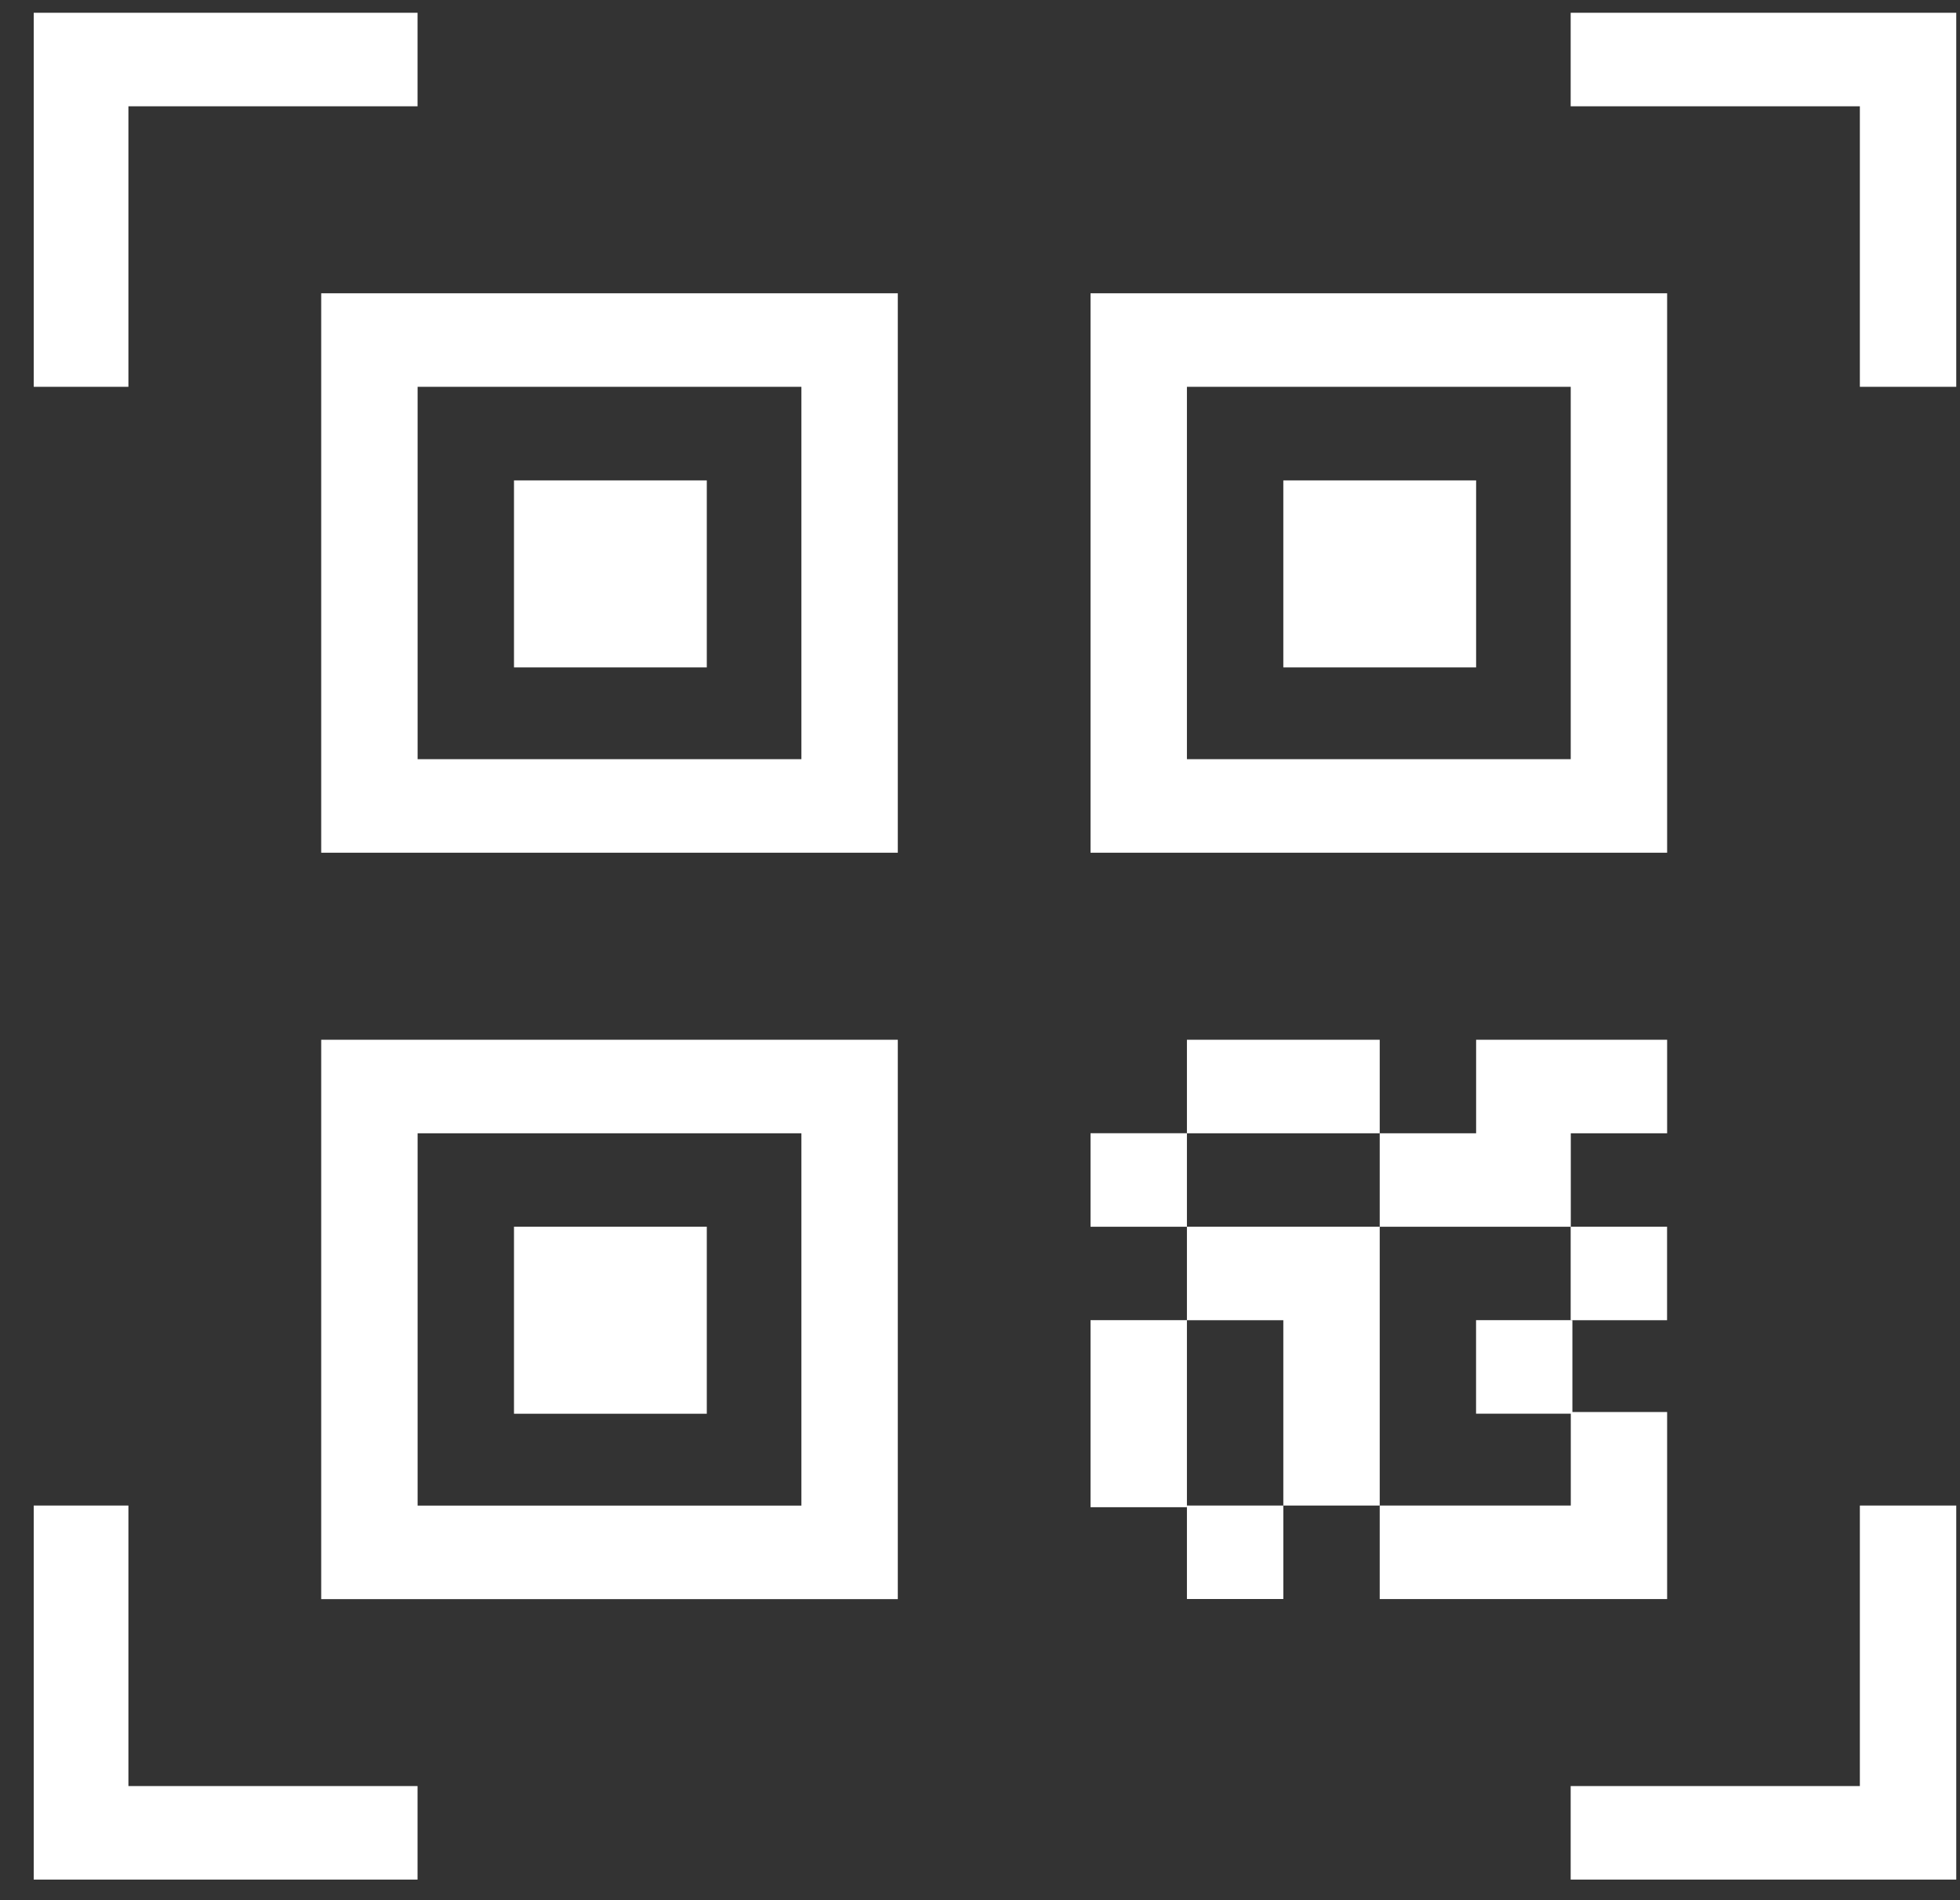 <svg width="33" height="32" viewBox="0 0 33 32" fill="none" xmlns="http://www.w3.org/2000/svg">
<rect x="0" y="0" width="33" height="32" fill="#333333" stroke="none"/>
<path d="M5.408 14.36H15.116V4.939H5.408V14.36ZM7.031 6.514H13.493V12.785H7.031V6.514Z" fill="white"/>
<path d="M11.9 8.09H8.654V11.239H11.9V8.09Z" fill="white"/>
<path d="M5.408 26.93H15.116V17.51H5.408V26.93ZM7.031 19.085H13.493V25.355H7.031V19.085Z" fill="white"/>
<path d="M11.9 20.658H8.654V23.808H11.9V20.658Z" fill="white"/>
<path d="M18.361 4.939V14.36H28.069V4.939H18.361ZM26.446 12.785H19.984V6.514H26.446V12.785Z" fill="white"/>
<path d="M24.853 8.09H21.607V11.239H24.853V8.09Z" fill="white"/>
<path d="M23.23 25.354V26.929H28.069V25.354V23.779H26.447V25.354H23.23Z" fill="white"/>
<path d="M23.23 17.51H19.984V19.085H23.23V17.51Z" fill="white"/>
<path d="M26.474 22.232H24.852V23.807H26.474V22.232Z" fill="white"/>
<path d="M28.068 20.658H26.445V22.233H28.068V20.658Z" fill="white"/>
<path d="M24.853 19.085H23.23V20.659H26.447V19.085H28.069V17.51H24.853V19.085Z" fill="white"/>
<path d="M21.607 25.354H19.984V26.928H21.607V25.354Z" fill="white"/>
<path d="M19.984 19.084H18.361V20.659H19.984V19.084Z" fill="white"/>
<path d="M19.984 22.232H18.361V25.382H19.984V22.232Z" fill="white"/>
<path d="M19.984 20.658V22.233H21.607V25.354H23.23V20.658H19.984Z" fill="white"/>
<path d="M7.03 0.215V1.79H2.162V6.514H0.568V0.215H7.03Z" fill="white"/>
<path d="M7.03 31.653V30.078H2.162V25.354H0.568V31.653H7.03Z" fill="white"/>
<path d="M32.937 6.514H31.314V1.79H26.445V0.215H32.937V6.514Z" fill="white"/>
<path d="M32.937 25.354H31.314V30.078H26.445V31.653H32.937V25.354Z" fill="white"/>
</svg>
